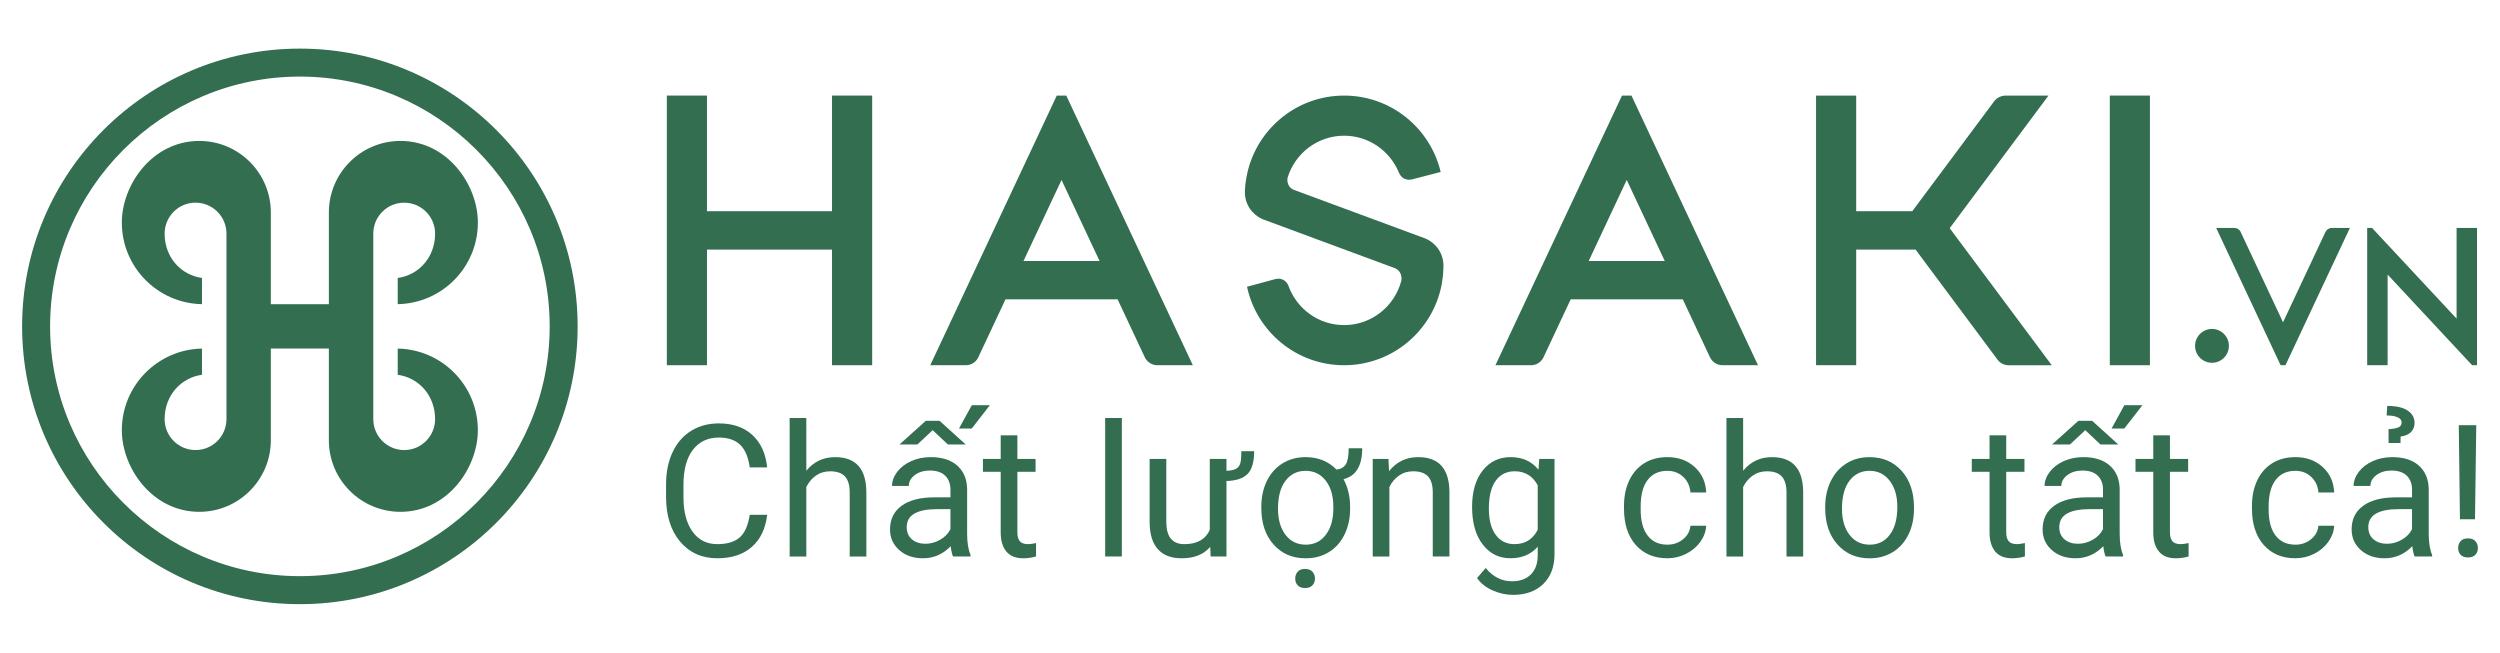 <?xml version="1.0" encoding="utf-8"?>
<!-- Generator: Adobe Illustrator 16.0.0, SVG Export Plug-In . SVG Version: 6.00 Build 0)  -->
<!DOCTYPE svg PUBLIC "-//W3C//DTD SVG 1.1//EN" "http://www.w3.org/Graphics/SVG/1.1/DTD/svg11.dtd">
<svg version="1.1" id="Layer_1" xmlns="http://www.w3.org/2000/svg" xmlns:xlink="http://www.w3.org/1999/xlink" x="0px" y="0px"
	 width="180px" height="47px" viewBox="0 0 180 47" enable-background="new 0 0 180 47" xml:space="preserve">
<g>
	<g>
		<path fill="#336E51" d="M21.592,3.5c-11.046,0-20,8.953-20,19.999c0,11.044,8.954,20.001,20,20.001
			c11.045,0,19.998-8.957,19.998-20.001C41.59,12.453,32.637,3.5,21.592,3.5z M21.592,41.483c-9.917,0-17.985-8.069-17.985-17.985
			c0-9.915,8.068-17.984,17.985-17.984c9.915,0,17.985,8.069,17.985,17.984C39.577,33.414,31.507,41.483,21.592,41.483z"/>
		<path fill="#336E51" d="M28.636,25.098v1.887c1.495,0.203,2.691,1.466,2.691,3.195c0,1.205-0.977,2.225-2.224,2.225
			c-1.23,0-2.226-0.999-2.226-2.226c0-0.003,0-0.005,0-0.008l0,0l0,0V16.828v-0.001l0,0c0-0.002,0-0.004,0-0.007
			c0-1.229,0.995-2.227,2.226-2.227c1.247,0,2.224,1.019,2.224,2.227c0,1.729-1.196,2.99-2.691,3.193V21.9
			c3.198-0.061,5.771-2.666,5.771-5.876c0-2.723-2.195-5.877-5.572-5.877c-2.849,0-5.157,2.308-5.157,5.156
			c0,0.001,0.001,0.003,0.001,0.008h-0.001v6.59H19.5v-6.59l0,0c0-0.004,0-0.007,0-0.008c0-2.849-2.309-5.156-5.153-5.156
			c-3.379,0-5.575,3.154-5.575,5.877c0,3.21,2.575,5.815,5.77,5.876v-1.888c-1.494-0.203-2.689-1.464-2.689-3.193
			c0-1.208,0.975-2.227,2.227-2.227c1.229,0,2.225,0.998,2.225,2.227c0,0.002,0,0.004,0,0.007l0,0v0.001v13.343l0,0l0,0
			c0,0.003,0,0.005,0,0.008c0,1.227-0.995,2.226-2.225,2.226c-1.252,0-2.227-1.02-2.227-2.225c0-1.729,1.195-2.992,2.689-3.195
			v-1.887c-3.194,0.062-5.77,2.666-5.77,5.877c0,2.723,2.196,5.877,5.575,5.877c2.845,0,5.153-2.31,5.153-5.156
			c0-0.003,0-0.006,0-0.008v0.001v-6.593h4.177v6.593l0.001-0.001c0,0.002-0.001,0.005-0.001,0.008c0,2.847,2.309,5.156,5.157,5.156
			c3.377,0,5.572-3.154,5.572-5.877C34.406,27.764,31.834,25.159,28.636,25.098z"/>
	</g>
	<g>
		<g>
			<rect x="151.905" y="6.881" fill="#336E51" width="2.889" height="19.415"/>
			<polygon fill="#336E51" points="59.905,6.881 59.905,15.207 50.902,15.207 50.902,6.881 48.012,6.881 48.012,26.296 
				50.902,26.296 50.902,17.971 59.905,17.971 59.905,26.296 62.797,26.296 62.797,6.881 			"/>
			<g>
				<path fill="#336E51" d="M76.771,6.881h-0.683l-9.11,19.415h2.562c0.426,0,0.787-0.268,0.931-0.644l1.924-4.098h8.073
					l1.955,4.166c0.16,0.339,0.501,0.574,0.901,0.575l0,0h2.559L76.771,6.881z M73.691,18.792l2.739-5.836l2.739,5.836H73.691z"/>
			</g>
			<g>
				<path fill="#336E51" d="M117.465,6.881h-0.682l-9.112,19.415h2.563c0.426,0,0.787-0.268,0.931-0.644l1.924-4.098h8.072
					l1.956,4.166c0.159,0.339,0.501,0.574,0.901,0.575h2.558L117.465,6.881z M114.386,18.792l2.738-5.836l2.739,5.836H114.386z"/>
			</g>
			<g>
				<path fill="#336E51" d="M102.583,17.156l-9.434-3.49c-0.341-0.132-0.521-0.518-0.441-0.878c0.533-1.743,2.152-3.017,4.068-3.017
					c1.771,0,3.291,1.087,3.932,2.629c0.292,0.698,0.911,0.527,0.991,0.508l2.028-0.527c-0.746-3.151-3.571-5.499-6.951-5.499
					c-3.517,0-6.434,2.541-7.032,5.885c-0.029,0.153-0.053,0.308-0.072,0.465c-0.005,0.061-0.008,0.122-0.016,0.182
					c-0.008,0.093-0.016,0.188-0.021,0.28c0,0.001-0.003,0.107-0.003,0.152c0,0.864,0.518,1.603,1.259,1.93
					c0.002,0.003,7.46,2.764,9.571,3.544c0.568,0.281,0.435,0.889,0.435,0.889c-0.475,1.836-2.14,3.199-4.121,3.199
					c-1.839,0-3.403-1.172-4-2.809c-0.103-0.311-0.445-0.618-0.908-0.514l-0.002-0.001l-2.08,0.563
					c0.688,3.228,3.555,5.65,6.99,5.65c3.468,0,6.357-2.471,7.012-5.748c0.001-0.006,0.073-0.416,0.103-0.69
					c0.028-0.25,0.038-0.729,0.038-0.737C103.929,18.226,103.368,17.464,102.583,17.156z"/>
			</g>
			<g>
				<path fill="#336E51" d="M140.378,16.43l7.112-9.548l-3.1,0.001c-0.316,0.003-0.614,0.16-0.797,0.391l-5.909,7.933h-4.038V6.881
					h-2.89v19.415h2.89v-8.325h4.275l5.845,7.848c0.178,0.285,0.491,0.478,0.853,0.478c0.014,0,3.108,0,3.108,0L140.378,16.43z"/>
			</g>
		</g>
		<g>
			<g>
				<path fill="#336E51" d="M164.553,26.296h-0.349l-4.638-9.883h1.304c0.218,0,0.403,0.136,0.475,0.328l3.034,6.462l3.052-6.497
					c0.08-0.173,0.255-0.293,0.457-0.293l0,0h1.304L164.553,26.296z"/>
			</g>
			<circle fill="#336E51" cx="159.263" cy="24.902" r="1.218"/>
			<polygon fill="#336E51" points="176.874,16.413 176.874,22.939 170.789,16.413 170.438,16.413 170.438,26.296 171.909,26.296 
				171.909,19.771 177.992,26.296 178.345,26.296 178.345,16.413 			"/>
		</g>
	</g>
	<g>
		<path fill="#336E51" d="M55.235,37.067c-0.116,1-0.486,1.771-1.106,2.313c-0.621,0.545-1.447,0.815-2.477,0.815
			c-1.117,0-2.012-0.401-2.685-1.201c-0.673-0.801-1.01-1.872-1.01-3.213v-0.909c0-0.879,0.157-1.651,0.471-2.317
			c0.314-0.668,0.759-1.179,1.334-1.536c0.576-0.356,1.242-0.535,2-0.535c1.004,0,1.809,0.281,2.414,0.841
			c0.606,0.561,0.959,1.336,1.059,2.327h-1.253c-0.107-0.755-0.343-1.302-0.704-1.641s-0.866-0.508-1.516-0.508
			c-0.797,0-1.421,0.295-1.873,0.883c-0.452,0.59-0.679,1.428-0.679,2.515v0.917c0,1.025,0.215,1.843,0.643,2.449
			c0.429,0.605,1.028,0.91,1.799,0.91c0.692,0,1.224-0.157,1.593-0.472c0.371-0.313,0.616-0.859,0.737-1.639H55.235z"/>
		<path fill="#336E51" d="M58.055,33.893c0.533-0.653,1.226-0.979,2.078-0.979c1.484,0,2.233,0.837,2.245,2.512v4.642h-1.2v-4.647
			c-0.004-0.507-0.12-0.882-0.347-1.124c-0.228-0.242-0.581-0.363-1.062-0.363c-0.39,0-0.731,0.104-1.026,0.312
			c-0.294,0.208-0.523,0.481-0.688,0.818v5.005h-1.2v-9.971h1.2V33.893z"/>
		<path fill="#336E51" d="M68.62,40.066c-0.069-0.139-0.126-0.386-0.17-0.74c-0.558,0.579-1.224,0.87-1.998,0.87
			c-0.692,0-1.261-0.196-1.704-0.589c-0.443-0.391-0.666-0.887-0.666-1.488c0-0.733,0.278-1.3,0.835-1.705
			c0.555-0.403,1.338-0.605,2.347-0.605h1.168v-0.552c0-0.421-0.126-0.755-0.377-1.005c-0.251-0.247-0.621-0.372-1.11-0.372
			c-0.428,0-0.787,0.108-1.077,0.324s-0.435,0.479-0.435,0.785h-1.207c0-0.35,0.124-0.689,0.372-1.016
			c0.249-0.326,0.587-0.586,1.014-0.775c0.426-0.19,0.895-0.285,1.405-0.285c0.809,0,1.443,0.202,1.901,0.606
			c0.46,0.404,0.697,0.962,0.715,1.671v3.234c0,0.644,0.082,1.156,0.247,1.538v0.104H68.62z M66.659,30.297h0.987L69.528,32
			l-1.279,0.004l-1.097-1.032l-1.104,1.032L64.764,32L66.659,30.297z M66.627,39.151c0.377,0,0.733-0.098,1.07-0.293
			c0.339-0.194,0.582-0.447,0.734-0.759v-1.441H67.49c-1.472,0-2.207,0.43-2.207,1.293c0,0.376,0.125,0.669,0.376,0.882
			C65.91,39.044,66.233,39.151,66.627,39.151z M69.97,29.174h1.299l-1.305,1.682l-0.916-0.004L69.97,29.174z"/>
		<path fill="#336E51" d="M73.251,31.342v1.7h1.311v0.929h-1.311v4.361c0,0.282,0.058,0.493,0.175,0.633
			c0.117,0.142,0.315,0.213,0.598,0.213c0.139,0,0.328-0.026,0.571-0.078v0.967c-0.316,0.087-0.623,0.13-0.922,0.13
			c-0.537,0-0.94-0.163-1.214-0.486c-0.272-0.325-0.409-0.786-0.409-1.383v-4.356h-1.279v-0.929h1.279v-1.7H73.251z"/>
		<path fill="#336E51" d="M80.773,40.066h-1.201v-9.971h1.201V40.066z"/>
		<path fill="#336E51" d="M90.299,32.484c0,0.778-0.159,1.326-0.477,1.646c-0.319,0.317-0.824,0.485-1.516,0.503v5.434h-1.143
			l-0.026-0.694c-0.468,0.549-1.153,0.824-2.058,0.824c-0.749,0-1.319-0.218-1.711-0.653s-0.59-1.079-0.594-1.931v-4.57h1.2v4.538
			c0,1.064,0.433,1.598,1.299,1.598c0.918,0,1.528-0.344,1.831-1.026v-5.109h1.201v0.851c0.294-0.009,0.515-0.051,0.662-0.127
			c0.146-0.075,0.251-0.191,0.313-0.347c0.063-0.156,0.095-0.468,0.095-0.935H90.299z"/>
		<path fill="#336E51" d="M90.814,36.489c0-0.688,0.132-1.306,0.398-1.854c0.267-0.547,0.643-0.972,1.13-1.272s1.04-0.45,1.66-0.45
			c0.896,0,1.637,0.298,2.227,0.896c0.306-0.035,0.528-0.161,0.668-0.377c0.138-0.217,0.208-0.602,0.208-1.155h0.974
			c0,1.26-0.448,2-1.344,2.221c0.315,0.597,0.474,1.26,0.474,1.992v0.143c0,0.684-0.134,1.3-0.403,1.851
			c-0.269,0.55-0.645,0.973-1.129,1.269c-0.485,0.297-1.039,0.445-1.662,0.445c-0.96,0-1.733-0.332-2.321-0.997
			c-0.586-0.663-0.879-1.54-0.879-2.625V36.489z M92.016,36.632c0,0.779,0.181,1.404,0.541,1.877
			c0.361,0.471,0.848,0.707,1.458,0.707c0.602,0,1.083-0.237,1.443-0.711c0.363-0.474,0.543-1.111,0.543-1.911v-0.104
			c0-0.784-0.183-1.411-0.549-1.882c-0.365-0.473-0.849-0.708-1.449-0.708c-0.599,0-1.078,0.235-1.442,0.708
			C92.197,35.078,92.016,35.753,92.016,36.632z M93.256,41.657c0-0.194,0.06-0.36,0.178-0.493c0.119-0.136,0.296-0.201,0.529-0.201
			c0.234,0,0.411,0.065,0.532,0.201c0.121,0.133,0.183,0.299,0.183,0.493c0,0.195-0.062,0.356-0.183,0.486s-0.298,0.195-0.532,0.195
			c-0.233,0-0.41-0.065-0.529-0.195C93.315,42.014,93.256,41.853,93.256,41.657z"/>
		<path fill="#336E51" d="M99.97,33.042l0.039,0.884c0.537-0.676,1.238-1.013,2.104-1.013c1.484,0,2.233,0.837,2.246,2.512v4.642
			h-1.201v-4.647c-0.004-0.507-0.12-0.882-0.347-1.124c-0.229-0.242-0.581-0.363-1.062-0.363c-0.39,0-0.732,0.104-1.025,0.312
			c-0.295,0.208-0.524,0.481-0.688,0.818v5.005h-1.201v-7.024H99.97z"/>
		<path fill="#336E51" d="M105.99,36.496c0-1.096,0.253-1.966,0.759-2.613c0.508-0.646,1.177-0.97,2.014-0.97
			c0.855,0,1.524,0.302,2.006,0.908l0.059-0.779h1.097v6.855c0,0.909-0.271,1.624-0.809,2.149c-0.538,0.522-1.263,0.785-2.172,0.785
			c-0.506,0-1.002-0.109-1.486-0.325c-0.485-0.216-0.854-0.512-1.109-0.889l0.622-0.721c0.516,0.636,1.145,0.955,1.89,0.955
			c0.584,0,1.039-0.166,1.366-0.494c0.327-0.33,0.49-0.793,0.49-1.39v-0.604c-0.479,0.553-1.136,0.831-1.967,0.831
			c-0.823,0-1.487-0.331-1.996-0.994C106.244,38.541,105.99,37.639,105.99,36.496z M107.198,36.632c0,0.793,0.161,1.415,0.486,1.866
			c0.325,0.453,0.779,0.68,1.363,0.68c0.757,0,1.313-0.345,1.668-1.032v-3.208c-0.368-0.671-0.919-1.006-1.655-1.006
			c-0.585,0-1.041,0.227-1.37,0.682C107.361,35.067,107.198,35.74,107.198,36.632z"/>
		<path fill="#336E51" d="M120.057,39.216c0.428,0,0.803-0.13,1.122-0.39c0.32-0.259,0.498-0.584,0.532-0.974h1.136
			c-0.02,0.402-0.159,0.785-0.415,1.149c-0.255,0.363-0.597,0.652-1.022,0.869c-0.427,0.216-0.877,0.325-1.353,0.325
			c-0.957,0-1.718-0.32-2.283-0.958c-0.564-0.638-0.846-1.512-0.846-2.618v-0.201c0-0.685,0.125-1.293,0.376-1.825
			s0.611-0.946,1.08-1.239c0.471-0.295,1.024-0.441,1.666-0.441c0.788,0,1.441,0.234,1.964,0.707c0.521,0.472,0.8,1.084,0.833,1.837
			h-1.136c-0.034-0.454-0.207-0.828-0.516-1.12c-0.31-0.292-0.692-0.438-1.146-0.438c-0.61,0-1.084,0.22-1.419,0.658
			c-0.335,0.44-0.502,1.075-0.502,1.906v0.227c0,0.81,0.165,1.432,0.5,1.869C118.961,38.996,119.437,39.216,120.057,39.216z"/>
		<path fill="#336E51" d="M125.506,33.893c0.532-0.653,1.225-0.979,2.076-0.979c1.485,0,2.234,0.837,2.247,2.512v4.642h-1.201
			v-4.647c-0.004-0.507-0.12-0.882-0.348-1.124s-0.58-0.363-1.062-0.363c-0.39,0-0.731,0.104-1.024,0.312
			c-0.295,0.208-0.524,0.481-0.688,0.818v5.005h-1.201v-9.971h1.201V33.893z"/>
		<path fill="#336E51" d="M131.415,36.489c0-0.688,0.134-1.307,0.405-1.856c0.271-0.55,0.647-0.974,1.13-1.271
			c0.482-0.3,1.033-0.448,1.651-0.448c0.956,0,1.73,0.331,2.321,0.992c0.591,0.663,0.886,1.543,0.886,2.643v0.084
			c0,0.684-0.131,1.298-0.393,1.841c-0.262,0.544-0.637,0.965-1.123,1.27c-0.487,0.302-1.047,0.454-1.678,0.454
			c-0.953,0-1.724-0.331-2.314-0.994c-0.591-0.661-0.886-1.538-0.886-2.628V36.489z M132.622,36.632c0,0.779,0.18,1.404,0.543,1.877
			c0.361,0.471,0.844,0.707,1.45,0.707c0.61,0,1.095-0.238,1.454-0.718c0.359-0.478,0.538-1.147,0.538-2.009
			c0-0.771-0.183-1.395-0.548-1.873s-0.852-0.717-1.458-0.717c-0.593,0-1.07,0.235-1.434,0.708
			C132.805,35.078,132.622,35.753,132.622,36.632z"/>
		<path fill="#336E51" d="M144.448,31.342v1.7h1.313v0.929h-1.313v4.361c0,0.282,0.06,0.493,0.176,0.633
			c0.117,0.142,0.315,0.213,0.597,0.213c0.139,0,0.329-0.026,0.572-0.078v0.967c-0.317,0.087-0.624,0.13-0.922,0.13
			c-0.537,0-0.941-0.163-1.215-0.486c-0.272-0.325-0.409-0.786-0.409-1.383v-4.356h-1.278v-0.929h1.278v-1.7H144.448z"/>
		<path fill="#336E51" d="M151.605,40.066c-0.07-0.139-0.126-0.386-0.169-0.74c-0.559,0.579-1.225,0.87-2,0.87
			c-0.692,0-1.261-0.196-1.703-0.589c-0.444-0.391-0.666-0.887-0.666-1.488c0-0.733,0.278-1.3,0.834-1.705
			c0.557-0.403,1.339-0.605,2.347-0.605h1.169v-0.552c0-0.421-0.125-0.755-0.377-1.005c-0.251-0.247-0.621-0.372-1.109-0.372
			c-0.43,0-0.787,0.108-1.078,0.324s-0.436,0.479-0.436,0.785h-1.207c0-0.35,0.125-0.689,0.373-1.016
			c0.249-0.326,0.586-0.586,1.014-0.775c0.426-0.19,0.895-0.285,1.404-0.285c0.81,0,1.443,0.202,1.902,0.606
			s0.696,0.962,0.714,1.671v3.234c0,0.644,0.083,1.156,0.247,1.538v0.104H151.605z M149.645,30.297h0.987L152.514,32l-1.279,0.004
			l-1.097-1.032l-1.104,1.032L147.749,32L149.645,30.297z M149.611,39.151c0.378,0,0.734-0.098,1.072-0.293
			c0.337-0.194,0.582-0.447,0.733-0.759v-1.441h-0.941c-1.472,0-2.207,0.43-2.207,1.293c0,0.376,0.125,0.669,0.376,0.882
			C148.896,39.044,149.218,39.151,149.611,39.151z M152.955,29.174h1.299l-1.306,1.682l-0.915-0.004L152.955,29.174z"/>
		<path fill="#336E51" d="M156.235,31.342v1.7h1.312v0.929h-1.312v4.361c0,0.282,0.059,0.493,0.177,0.633
			c0.116,0.142,0.315,0.213,0.597,0.213c0.138,0,0.329-0.026,0.571-0.078v0.967c-0.316,0.087-0.624,0.13-0.922,0.13
			c-0.537,0-0.941-0.163-1.214-0.486c-0.273-0.325-0.409-0.786-0.409-1.383v-4.356h-1.279v-0.929h1.279v-1.7H156.235z"/>
		<path fill="#336E51" d="M165.271,39.216c0.428,0,0.803-0.13,1.123-0.39c0.319-0.259,0.498-0.584,0.532-0.974h1.136
			c-0.021,0.402-0.16,0.785-0.415,1.149c-0.256,0.363-0.596,0.652-1.023,0.869c-0.426,0.216-0.877,0.325-1.353,0.325
			c-0.956,0-1.718-0.32-2.282-0.958s-0.847-1.512-0.847-2.618v-0.201c0-0.685,0.125-1.293,0.376-1.825s0.611-0.946,1.081-1.239
			c0.469-0.295,1.024-0.441,1.666-0.441c0.787,0,1.442,0.234,1.963,0.707c0.521,0.472,0.8,1.084,0.834,1.837h-1.136
			c-0.034-0.454-0.206-0.828-0.516-1.12c-0.311-0.292-0.691-0.438-1.146-0.438c-0.61,0-1.083,0.22-1.419,0.658
			c-0.336,0.44-0.503,1.075-0.503,1.906v0.227c0,0.81,0.167,1.432,0.5,1.869C164.175,38.996,164.652,39.216,165.271,39.216z"/>
		<path fill="#336E51" d="M173.854,40.066c-0.068-0.139-0.125-0.386-0.169-0.74c-0.558,0.579-1.225,0.87-1.998,0.87
			c-0.693,0-1.262-0.196-1.705-0.589c-0.442-0.391-0.665-0.887-0.665-1.488c0-0.733,0.277-1.3,0.834-1.705
			c0.557-0.403,1.339-0.605,2.348-0.605h1.168v-0.552c0-0.421-0.126-0.755-0.377-1.005c-0.251-0.247-0.621-0.372-1.11-0.372
			c-0.428,0-0.787,0.108-1.077,0.324s-0.435,0.479-0.435,0.785h-1.207c0-0.35,0.123-0.689,0.372-1.016s0.587-0.586,1.013-0.775
			c0.427-0.19,0.895-0.285,1.406-0.285c0.809,0,1.442,0.202,1.901,0.606s0.697,0.962,0.715,1.671v3.234
			c0,0.644,0.082,1.156,0.247,1.538v0.104H173.854z M171.862,39.151c0.376,0,0.733-0.098,1.07-0.293
			c0.338-0.194,0.582-0.447,0.734-0.759v-1.441h-0.941c-1.472,0-2.207,0.43-2.207,1.293c0,0.376,0.125,0.669,0.376,0.882
			C171.146,39.044,171.469,39.151,171.862,39.151z M171.979,31.894l-0.006-0.993c0.325-0.021,0.563-0.064,0.713-0.13
			c0.152-0.065,0.229-0.182,0.229-0.351s-0.099-0.296-0.296-0.381c-0.196-0.084-0.457-0.125-0.782-0.125l0.046-0.688
			c0.645,0,1.135,0.111,1.467,0.333c0.333,0.224,0.5,0.519,0.5,0.887c0,0.264-0.085,0.482-0.254,0.656
			c-0.168,0.173-0.419,0.283-0.753,0.331l-0.006,0.461H171.979z"/>
		<path fill="#336E51" d="M176.986,39.457c0-0.198,0.061-0.362,0.179-0.495c0.119-0.135,0.295-0.2,0.529-0.2
			c0.233,0,0.41,0.065,0.532,0.2c0.121,0.133,0.182,0.297,0.182,0.495c0,0.195-0.061,0.359-0.182,0.487
			c-0.122,0.129-0.299,0.193-0.532,0.193c-0.234,0-0.41-0.064-0.529-0.193C177.047,39.816,176.986,39.652,176.986,39.457z
			 M178.2,37.386h-1.084l-0.084-6.771h1.259L178.2,37.386z"/>
	</g>
</g>
</svg>
